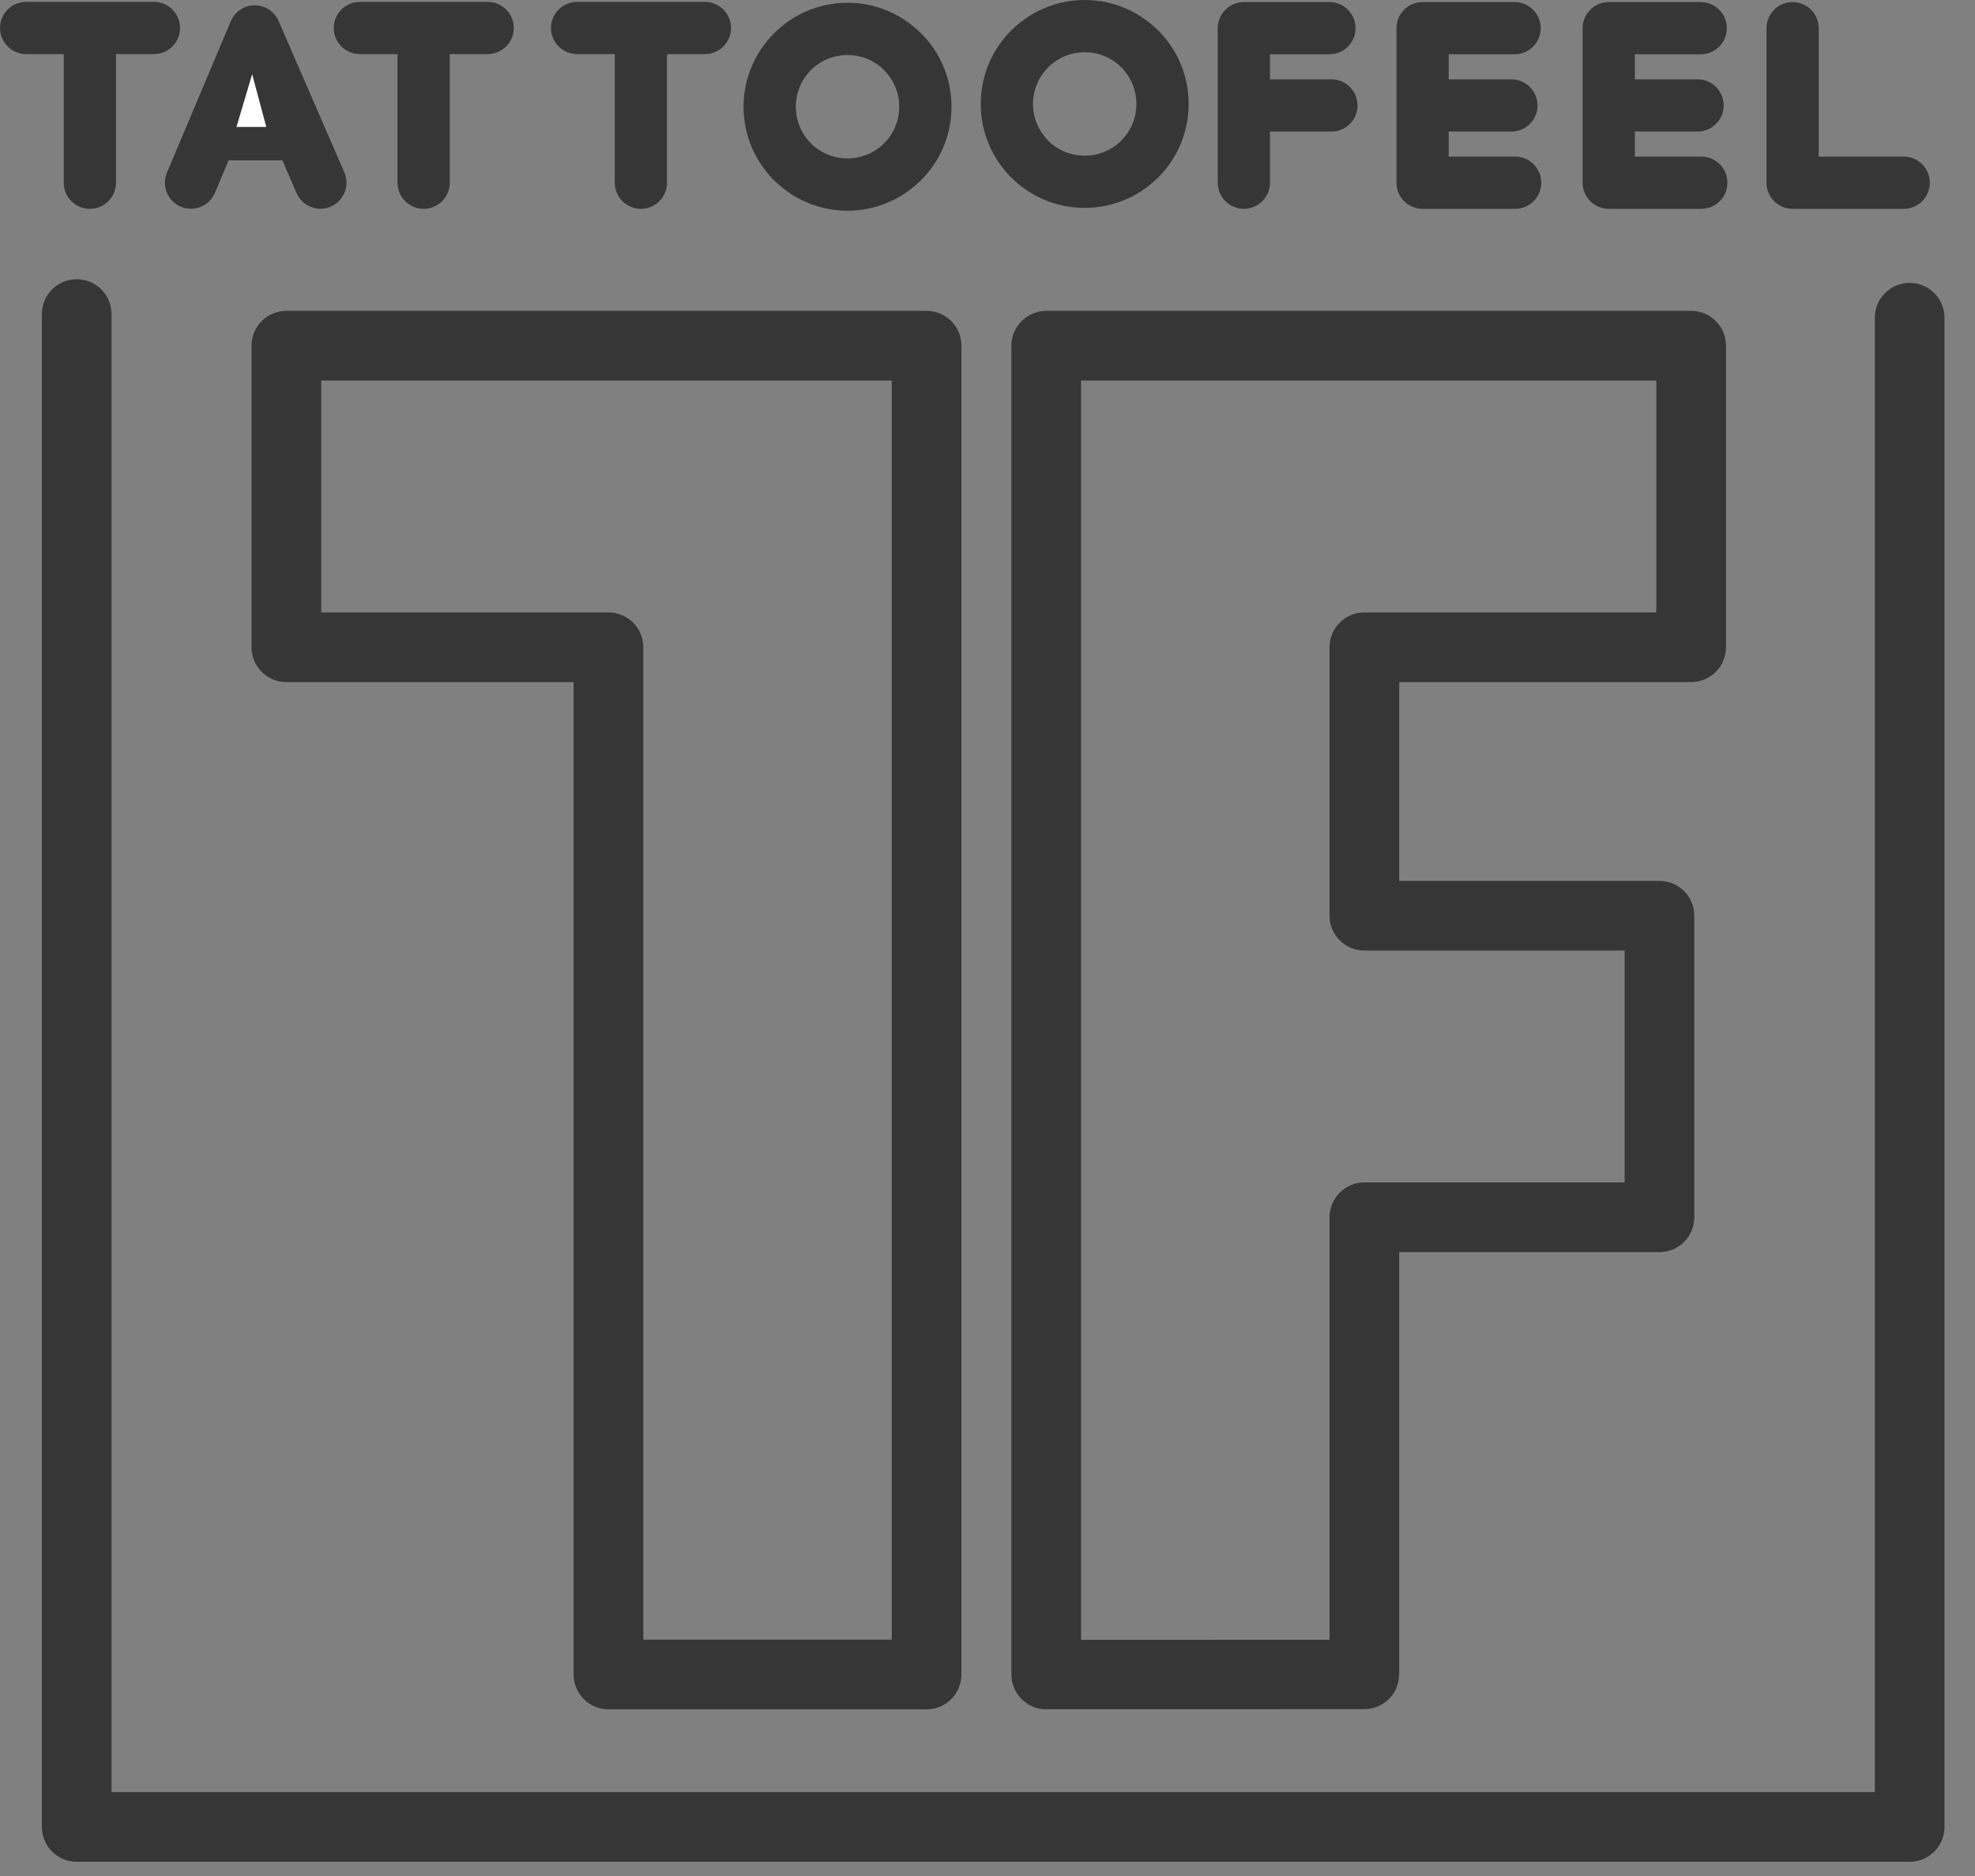<svg width="40" height="38" viewBox="0 0 40 38" fill="none" xmlns="http://www.w3.org/2000/svg">
<rect x="0" y="0" width="40" height="38" fill="#808080" stroke="none"/>
<g clip-path="url(#clip0)">
<path d="M0.848 6.362C0.848 5.972 1.164 5.656 1.553 5.656C1.943 5.656 2.259 5.972 2.259 6.362V36.301H37.971V6.436C37.971 6.046 38.287 5.73 38.677 5.73C39.066 5.73 39.382 6.046 39.382 6.436V37.006C39.382 37.396 39.066 37.712 38.677 37.712H1.553C1.164 37.712 0.848 37.396 0.848 37.006V6.361V6.362Z" fill="#363636"/>
<path d="M21.895 7.708V33.216L26.927 33.215V24.657C26.927 24.267 27.244 23.951 27.633 23.951H32.904V19.254H27.633C27.244 19.254 26.927 18.938 26.927 18.548V13.111C26.927 12.721 27.244 12.405 27.633 12.405H33.546V7.708H21.895V7.708ZM20.484 33.918V7.002C20.484 6.613 20.8 6.297 21.19 6.297H34.251C34.641 6.297 34.957 6.613 34.957 7.002V13.111C34.957 13.5 34.641 13.816 34.251 13.816H28.339V17.843H33.609C33.999 17.843 34.315 18.159 34.315 18.548V24.657C34.315 25.047 33.999 25.363 33.609 25.363H28.339V33.918H28.336C28.336 34.306 28.021 34.62 27.633 34.62L21.253 34.621L21.19 34.624C20.8 34.624 20.484 34.308 20.484 33.918H20.484ZM18.061 33.213V7.708H6.505V12.405H12.323C12.713 12.405 13.029 12.721 13.029 13.111V33.213H18.061L18.061 33.213ZM19.472 7.002V33.918C19.472 34.308 19.156 34.624 18.767 34.624H12.323C11.933 34.624 11.617 34.308 11.617 33.918V13.816H5.799C5.41 13.816 5.094 13.5 5.094 13.111V7.002C5.094 6.613 5.41 6.297 5.799 6.297H18.767C19.156 6.297 19.472 6.613 19.472 7.002Z" fill="#363636"/>
<path d="M17.165 0.056C17.745 0.056 18.271 0.292 18.652 0.673H18.654C19.035 1.054 19.271 1.581 19.271 2.162C19.271 2.743 19.035 3.27 18.654 3.651L18.621 3.681C18.242 4.044 17.729 4.268 17.165 4.268C16.585 4.268 16.059 4.032 15.678 3.651H15.676C15.295 3.27 15.059 2.743 15.059 2.162C15.059 1.582 15.295 1.056 15.676 0.675L15.678 0.673C16.059 0.292 16.585 0.056 17.165 0.056H17.165ZM17.907 1.42C17.718 1.231 17.455 1.115 17.165 1.115C16.875 1.115 16.613 1.231 16.423 1.42C16.234 1.61 16.118 1.872 16.118 2.162C16.118 2.451 16.235 2.714 16.424 2.903L16.423 2.904C16.613 3.093 16.875 3.209 17.165 3.209C17.444 3.209 17.698 3.101 17.885 2.925L17.906 2.903C18.095 2.714 18.212 2.451 18.212 2.162C18.212 1.873 18.095 1.611 17.906 1.421L17.907 1.42H17.907ZM21.969 0C22.549 0 23.075 0.236 23.456 0.617H23.458C23.839 0.998 24.074 1.525 24.074 2.106C24.074 2.687 23.839 3.214 23.458 3.595L23.425 3.625C23.046 3.988 22.533 4.211 21.968 4.211C21.388 4.211 20.862 3.976 20.481 3.595H20.479C20.098 3.214 19.863 2.687 19.863 2.106C19.863 1.525 20.098 0.998 20.479 0.617L20.512 0.587C20.891 0.224 21.404 0 21.969 0ZM22.711 1.364C22.521 1.175 22.259 1.058 21.969 1.058C21.69 1.058 21.436 1.167 21.249 1.343L21.228 1.365C21.039 1.554 20.921 1.816 20.921 2.106C20.921 2.395 21.039 2.657 21.228 2.847L21.227 2.848C21.416 3.037 21.679 3.153 21.969 3.153C22.248 3.153 22.501 3.045 22.689 2.869L22.71 2.847C22.899 2.657 23.016 2.395 23.016 2.106C23.016 1.816 22.899 1.554 22.71 1.365L22.711 1.364Z" fill="#363636"/>
<path d="M33.111 1.607H34.381C34.673 1.607 34.91 1.844 34.91 2.136C34.91 2.428 34.673 2.665 34.381 2.665H33.111V3.172H34.457C34.749 3.172 34.986 3.409 34.986 3.701C34.986 3.993 34.749 4.23 34.457 4.23H32.583C32.29 4.23 32.053 3.993 32.053 3.701V0.571C32.053 0.279 32.29 0.042 32.583 0.042H34.445C34.737 0.042 34.974 0.279 34.974 0.571C34.974 0.863 34.737 1.1 34.445 1.1H33.111V1.607ZM35.777 0.571C35.777 0.279 36.014 0.042 36.306 0.042C36.598 0.042 36.835 0.279 36.835 0.571V3.172H38.556C38.848 3.172 39.085 3.409 39.085 3.701C39.085 3.993 38.848 4.23 38.556 4.23H36.306C36.014 4.23 35.777 3.993 35.777 3.701V0.571ZM29.341 1.607H30.611C30.903 1.607 31.14 1.844 31.14 2.136C31.14 2.428 30.903 2.665 30.611 2.665H29.341V3.172H30.687C30.979 3.172 31.216 3.409 31.216 3.701C31.216 3.993 30.979 4.23 30.687 4.23H28.812C28.52 4.23 28.283 3.993 28.283 3.701V0.571C28.283 0.279 28.52 0.042 28.812 0.042H30.675C30.967 0.042 31.204 0.279 31.204 0.571C31.204 0.863 30.967 1.1 30.675 1.1H29.341V1.607ZM25.721 1.607H26.965C27.258 1.607 27.494 1.844 27.494 2.136C27.494 2.428 27.258 2.665 26.965 2.665H25.721V3.701C25.721 3.993 25.484 4.23 25.192 4.23C24.9 4.23 24.663 3.993 24.663 3.701V0.571C24.663 0.279 24.9 0.042 25.192 0.042H26.925C27.217 0.042 27.454 0.279 27.454 0.571C27.454 0.863 27.217 1.1 26.925 1.1H25.721V1.607Z" fill="#363636"/>
<path d="M0.529 1.096C0.237 1.096 0 0.859 0 0.567C0 0.275 0.237 0.038 0.529 0.038H3.117C3.409 0.038 3.646 0.275 3.646 0.567C3.646 0.859 3.409 1.096 3.117 1.096H2.349V3.701C2.349 3.993 2.112 4.23 1.82 4.23C1.528 4.23 1.291 3.993 1.291 3.701V1.096H0.529H0.529ZM13.509 3.701C13.509 3.993 13.272 4.23 12.98 4.23C12.688 4.23 12.451 3.993 12.451 3.701V1.096H11.689C11.397 1.096 11.159 0.859 11.159 0.567C11.159 0.275 11.397 0.038 11.689 0.038H14.276C14.569 0.038 14.806 0.275 14.806 0.567C14.806 0.859 14.569 1.096 14.276 1.096H13.509V3.701H13.509ZM9.109 3.701C9.109 3.993 8.872 4.23 8.58 4.23C8.288 4.23 8.051 3.993 8.051 3.701V1.096H7.289C6.997 1.096 6.759 0.859 6.759 0.567C6.759 0.275 6.997 0.038 7.289 0.038H9.877C10.169 0.038 10.406 0.275 10.406 0.567C10.406 0.859 10.169 1.096 9.877 1.096H9.109V3.701ZM5.076 2.189H5.26L5.166 1.975L5.076 2.189ZM5.719 3.248H4.63L4.353 3.906C4.24 4.174 3.93 4.3 3.662 4.187C3.394 4.074 3.268 3.765 3.381 3.497L4.674 0.43C4.787 0.162 5.096 0.036 5.364 0.149C5.498 0.205 5.597 0.311 5.647 0.436L6.974 3.492C7.089 3.76 6.966 4.07 6.699 4.185C6.432 4.3 6.122 4.177 6.006 3.91L5.719 3.248H5.719Z" fill="#363636"/>
<path fill-rule="evenodd" clip-rule="evenodd" d="M5.393 2.572L5.107 1.503L4.789 2.572H5.393Z" fill="white"/>
</g>
<defs>
<clipPath id="clip0">
<rect width="39.382" height="37.712" fill="white"/>
</clipPath>
</defs>
</svg>
